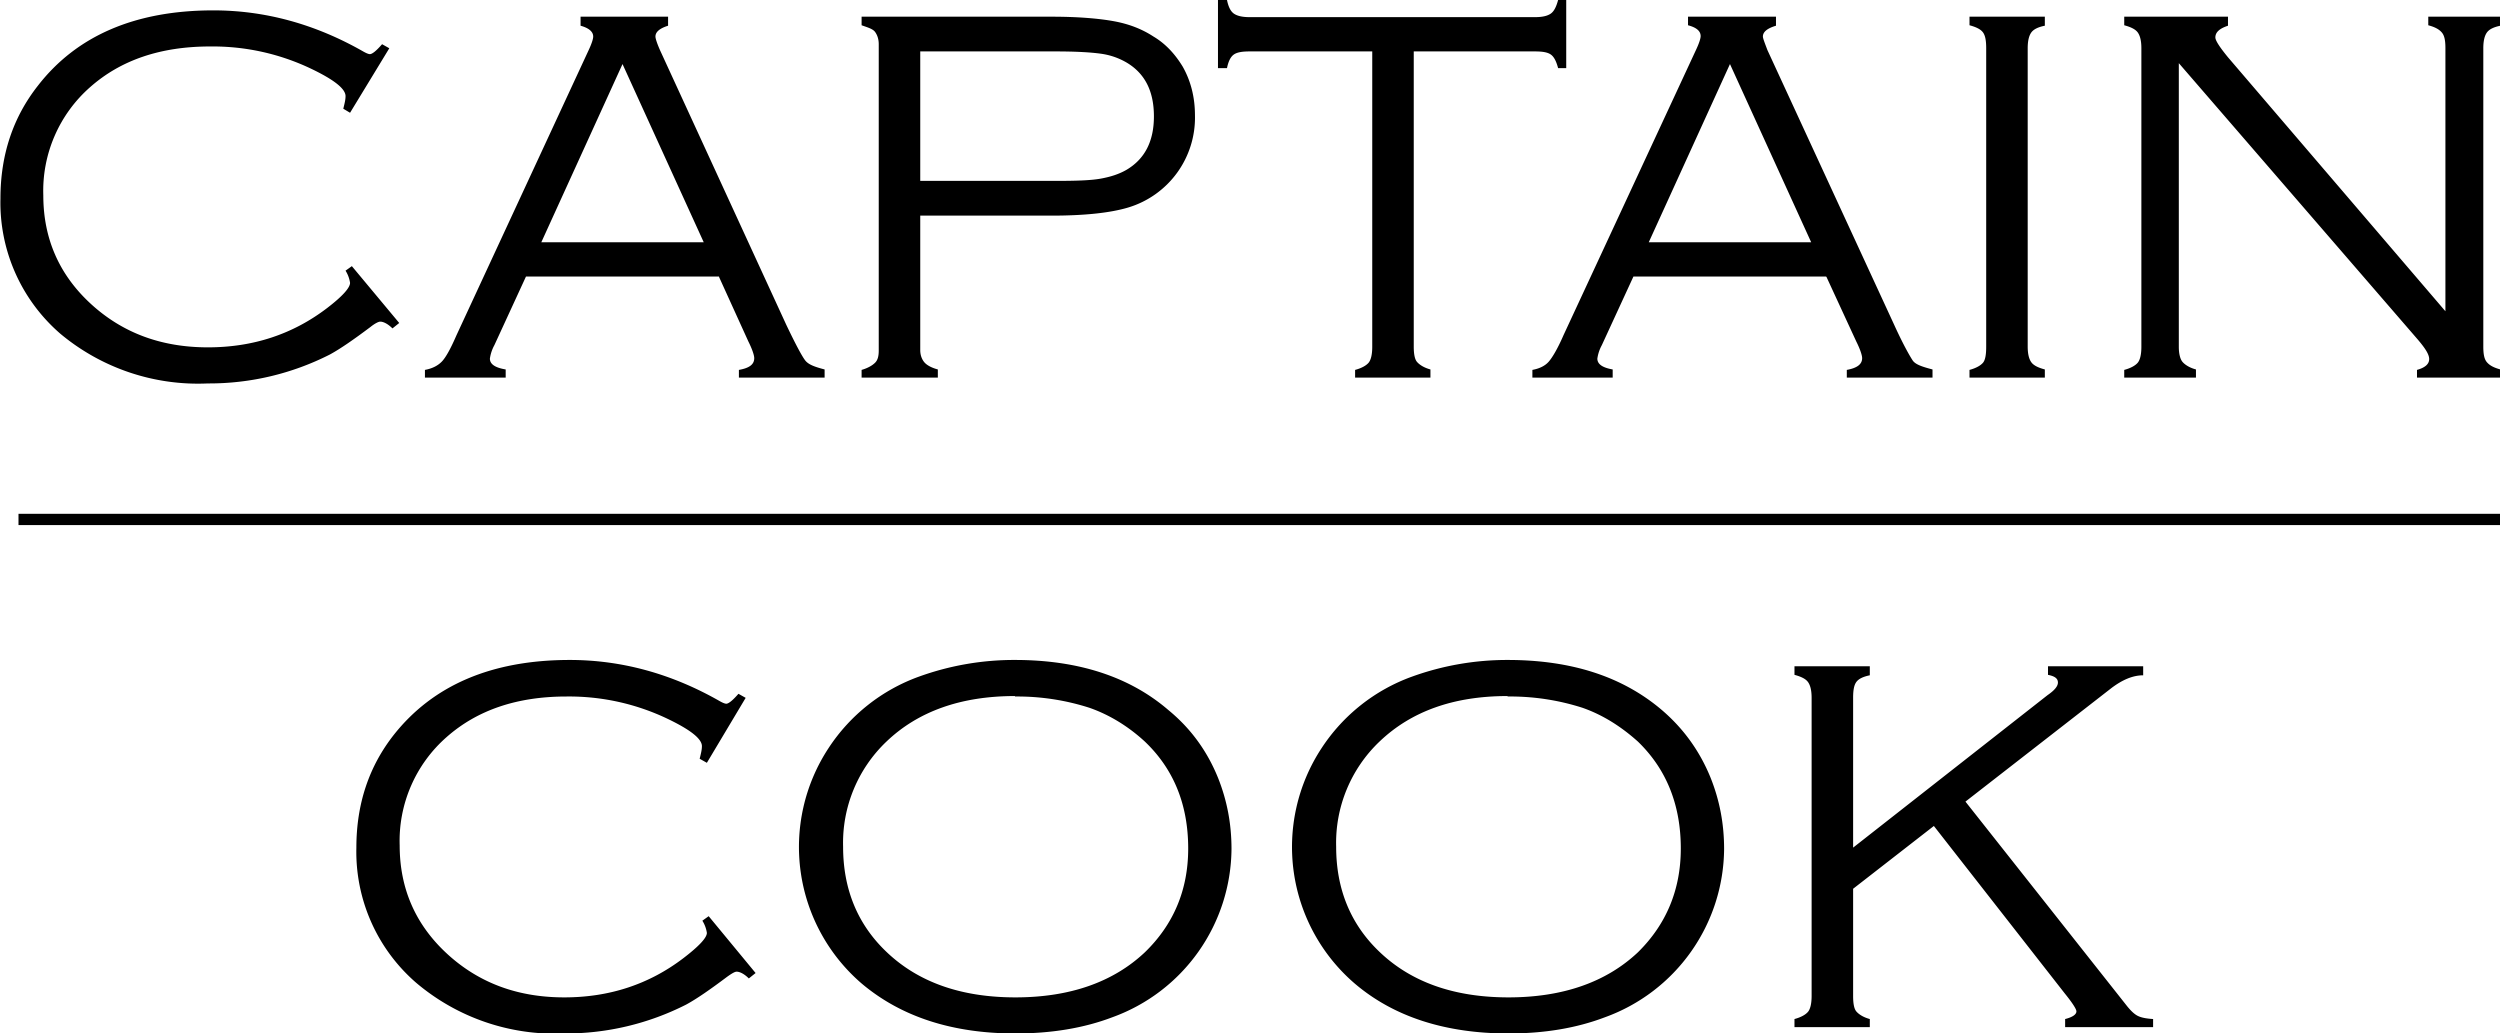 <svg xmlns="http://www.w3.org/2000/svg" viewBox="0 0 55.42 22.91" fill="currentColor">
    <path d="M8.63 1.07L7.76 2.5l-.15-.09c.03-.12.05-.2.05-.28 0-.16-.25-.36-.75-.6a5.06 5.06 0 00-2.25-.5c-1.1 0-1.98.3-2.66.9a3.06 3.06 0 00-1.04 2.4c0 .97.36 1.78 1.08 2.43.7.63 1.55.94 2.57.94 1 0 1.88-.29 2.64-.87.34-.26.51-.45.51-.56a.7.7 0 00-.1-.27l.14-.1 1.05 1.26-.15.12c-.1-.1-.2-.15-.27-.15-.04 0-.12.04-.22.12-.36.27-.66.48-.9.61a5.9 5.9 0 01-2.7.64A4.76 4.76 0 011.34 7.4a3.84 3.84 0 01-1.33-3c0-.97.28-1.8.83-2.5C1.7.79 3 .23 4.73.23c1.14 0 2.25.3 3.32.91.07.04.12.06.15.06.05 0 .14-.07.27-.22l.16.09zM15.94 6.13h-4.28l-.7 1.52a.88.88 0 00-.1.3c0 .12.11.2.35.24v.18H9.42V8.2c.16-.03.28-.09.37-.18s.2-.29.33-.59l2.93-6.32c.07-.15.1-.25.1-.3 0-.11-.1-.19-.28-.24V.37h1.94v.2c-.19.06-.28.14-.28.24 0 .04.03.14.1.3l2.8 6.09c.21.44.35.7.42.79s.2.14.43.2v.18h-1.9V8.2c.23-.04.34-.12.34-.26 0-.06-.04-.19-.13-.37l-.65-1.43zm-.34-.76l-1.8-3.95L12 5.37h3.6zM20.4 4.78v2.98c0 .12.04.21.09.27s.15.12.3.16v.18H19.1V8.2c.14-.04.24-.1.3-.16s.08-.15.08-.27V.98c0-.11-.03-.2-.08-.27s-.16-.1-.3-.15V.37h4.21c.59 0 1.05.04 1.38.1s.62.17.88.34c.27.16.48.39.65.67.18.32.27.68.27 1.08a2.08 2.08 0 01-1.48 2.04c-.4.12-.97.18-1.7.18h-2.91zm0-.77h3c.45 0 .78-.01 1-.05s.41-.1.58-.2c.4-.24.6-.63.6-1.18 0-.56-.2-.95-.6-1.19-.17-.1-.36-.17-.58-.2s-.54-.05-1-.05h-3V4zM31.34 1.14v6.54c0 .16.02.28.07.34s.15.13.3.17v.18h-1.67V8.2c.15-.04.25-.1.3-.16s.08-.18.08-.35V1.14H27.7c-.17 0-.28.02-.35.07-.07.05-.12.15-.15.3H27V0h.2c.03.15.08.25.15.3.07.05.18.08.35.08h6.33c.17 0 .28-.03.35-.08.07-.05.12-.15.16-.3h.18v1.51h-.18c-.04-.15-.09-.25-.16-.3-.07-.05-.18-.07-.35-.07h-2.7zM40.48 6.13h-4.27l-.7 1.52a.88.88 0 00-.1.3c0 .12.11.2.34.24v.18h-1.78V8.2c.16-.03.28-.09.36-.18s.2-.29.33-.59L37.6 1.1c.07-.15.1-.25.1-.3 0-.11-.09-.19-.28-.24V.37h1.95v.2c-.2.06-.29.14-.29.24 0 .04.04.14.1.3l2.81 6.09c.2.44.35.7.41.79s.21.14.44.2v.18h-1.9V8.2c.22-.04.34-.12.34-.26 0-.06-.04-.19-.13-.37l-.66-1.43zm-.33-.76l-1.8-3.95-1.8 3.95h3.6zM44.03 7.68V1.07c0-.17-.02-.28-.07-.35s-.15-.12-.3-.16V.37h1.67v.2c-.15.03-.25.08-.3.15s-.08.18-.08.35v6.61c0 .17.03.28.08.35s.15.12.3.16v.18h-1.67V8.2c.15-.04.25-.1.3-.16s.07-.18.07-.35zM48.3 1.39v6.3c0 .15.03.27.08.33s.15.13.3.17v.18h-1.59V8.2c.15-.04.25-.1.3-.16s.08-.18.08-.35V1.07c0-.17-.03-.28-.08-.35s-.15-.12-.3-.16V.37h2.3v.2c-.18.06-.28.14-.28.26 0 .07.1.22.28.44l4.82 5.63V1.07c0-.17-.02-.28-.08-.35s-.15-.12-.3-.16V.37h1.6v.2c-.15.03-.25.08-.3.15s-.08.18-.08.35v6.61c0 .17.02.28.08.35s.15.12.3.16v.18h-1.85V8.2c.18-.05.27-.13.27-.24 0-.1-.08-.23-.25-.43L48.3 1.4z"/>
    <path d="M16.53 15.47l-.86 1.44-.16-.09c.03-.12.05-.2.05-.28 0-.16-.25-.36-.75-.6a5.06 5.06 0 00-2.25-.5c-1.1 0-1.98.3-2.66.9a3.06 3.06 0 00-1.04 2.4c0 .97.36 1.78 1.08 2.43.7.63 1.55.94 2.57.94 1 0 1.88-.29 2.64-.87.34-.26.52-.45.52-.56a.7.7 0 00-.1-.27l.14-.1 1.04 1.26-.15.12c-.1-.1-.2-.15-.27-.15-.04 0-.11.04-.22.12-.36.27-.66.48-.9.61a5.9 5.9 0 01-2.7.64 4.76 4.76 0 01-3.28-1.12 3.84 3.84 0 01-1.33-3c0-.97.28-1.8.83-2.5.87-1.1 2.17-1.66 3.9-1.66 1.14 0 2.25.3 3.32.91.07.04.12.06.15.06.05 0 .14-.07.27-.22l.16.09zM22.5 14.63c1.4 0 2.54.37 3.4 1.11.5.41.86.91 1.1 1.5.2.5.3 1.02.3 1.58a4 4 0 01-2.64 3.73c-.63.24-1.35.36-2.15.36-1.4 0-2.53-.37-3.4-1.1a3.99 3.99 0 01-.74-5.23 4.03 4.03 0 012-1.58 6.2 6.2 0 012.13-.37zm0 .8c-1.2 0-2.15.34-2.85 1.01a3.1 3.1 0 00-.96 2.33c0 .94.32 1.72.96 2.33.7.67 1.65 1.01 2.86 1.01s2.17-.34 2.87-1c.64-.62.96-1.39.96-2.3 0-.97-.32-1.76-.96-2.37-.38-.35-.8-.6-1.23-.75a5.24 5.24 0 00-1.65-.25zM33.42 14.63c1.42 0 2.55.37 3.42 1.11.48.41.84.91 1.08 1.5.2.5.3 1.02.3 1.58a4 4 0 01-2.64 3.73c-.63.24-1.34.36-2.14.36-1.4 0-2.54-.37-3.4-1.1a3.99 3.99 0 01-.74-5.23 4.03 4.03 0 012-1.58 6.2 6.2 0 012.12-.37zm0 .8c-1.2 0-2.14.34-2.84 1.01a3.1 3.1 0 00-.96 2.33c0 .94.32 1.72.96 2.33.7.67 1.65 1.01 2.86 1.01s2.17-.34 2.87-1c.63-.62.95-1.39.95-2.3 0-.97-.32-1.76-.95-2.37-.39-.35-.8-.6-1.23-.75a5.24 5.24 0 00-1.66-.25zM41.08 19.7v2.38c0 .16.02.28.07.34s.15.13.3.17v.18h-1.67v-.18c.15-.04.25-.1.3-.16s.08-.18.08-.35v-6.61c0-.17-.03-.28-.08-.35s-.15-.12-.3-.16v-.19h1.67v.2c-.15.03-.25.08-.3.15s-.07.18-.07.35v3.32l4.31-3.38c.16-.11.23-.2.23-.28 0-.09-.07-.14-.22-.17v-.19h2.11v.2c-.23 0-.46.1-.7.28l-3.24 2.52 3.58 4.53c.08.1.16.18.24.22s.19.06.34.07v.18h-1.95v-.18c.16-.04.25-.1.25-.17 0-.05-.09-.19-.26-.4l-2.9-3.71-1.8 1.4z"/>
    <path d="M.41 11.39h55.01v.25H.41z"/>
</svg>
